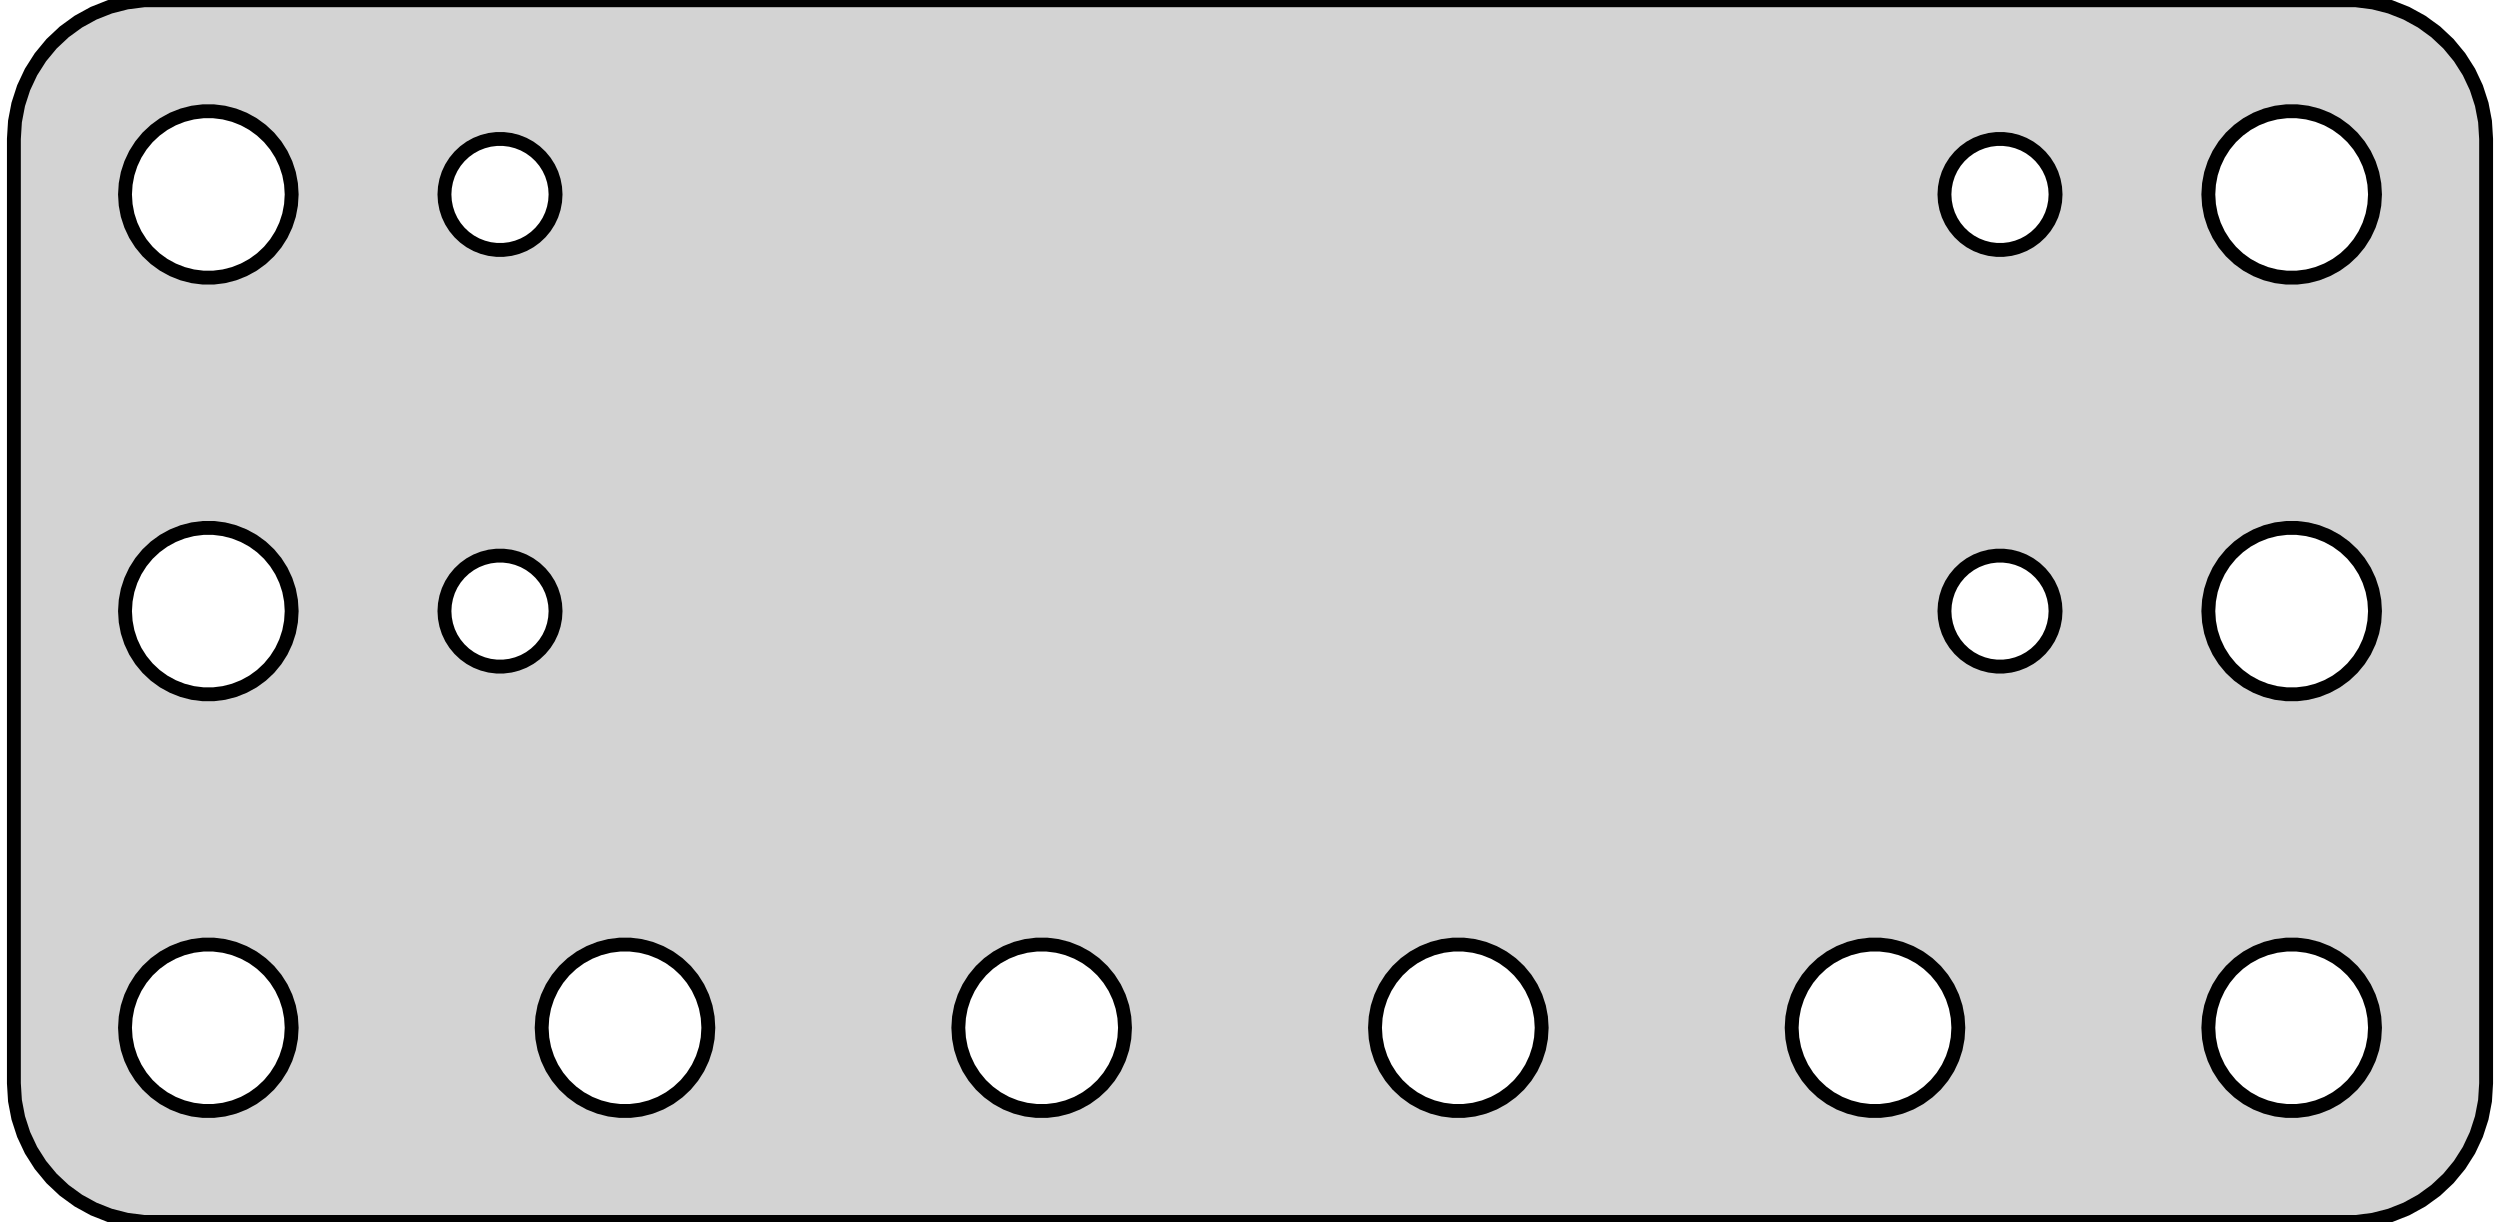 <?xml version="1.0" standalone="no"?>
<!DOCTYPE svg PUBLIC "-//W3C//DTD SVG 1.1//EN" "http://www.w3.org/Graphics/SVG/1.1/DTD/svg11.dtd">
<svg width="90mm" height="44mm" viewBox="-45 -22 90 44" xmlns="http://www.w3.org/2000/svg" version="1.1">
<title>OpenSCAD Model</title>
<path d="
M 40.437,21.911 L 41.045,21.755 L 41.629,21.524 L 42.179,21.222 L 42.687,20.853 L 43.145,20.423
 L 43.545,19.939 L 43.882,19.409 L 44.149,18.841 L 44.343,18.243 L 44.461,17.627 L 44.5,17
 L 44.5,-17 L 44.461,-17.627 L 44.343,-18.243 L 44.149,-18.841 L 43.882,-19.409 L 43.545,-19.939
 L 43.145,-20.423 L 42.687,-20.853 L 42.179,-21.222 L 41.629,-21.524 L 41.045,-21.755 L 40.437,-21.911
 L 39.814,-21.99 L -39.814,-21.99 L -40.437,-21.911 L -41.045,-21.755 L -41.629,-21.524 L -42.179,-21.222
 L -42.687,-20.853 L -43.145,-20.423 L -43.545,-19.939 L -43.882,-19.409 L -44.149,-18.841 L -44.343,-18.243
 L -44.461,-17.627 L -44.5,-17 L -44.5,17 L -44.461,17.627 L -44.343,18.243 L -44.149,18.841
 L -43.882,19.409 L -43.545,19.939 L -43.145,20.423 L -42.687,20.853 L -42.179,21.222 L -41.629,21.524
 L -41.045,21.755 L -40.437,21.911 L -39.814,21.99 L 39.814,21.99 z
M 34.594,-15.746 L 34.711,-16.104 L 34.871,-16.445 L 35.073,-16.763 L 35.313,-17.054 L 35.588,-17.311
 L 35.892,-17.533 L 36.223,-17.715 L 36.573,-17.853 L 36.938,-17.947 L 37.312,-17.994 L 37.688,-17.994
 L 38.062,-17.947 L 38.427,-17.853 L 38.777,-17.715 L 39.108,-17.533 L 39.412,-17.311 L 39.687,-17.054
 L 39.927,-16.763 L 40.129,-16.445 L 40.289,-16.104 L 40.406,-15.746 L 40.476,-15.376 L 40.5,-15
 L 40.476,-14.624 L 40.406,-14.254 L 40.289,-13.896 L 40.129,-13.555 L 39.927,-13.237 L 39.687,-12.946
 L 39.412,-12.688 L 39.108,-12.467 L 38.777,-12.286 L 38.427,-12.147 L 38.062,-12.053 L 37.688,-12.006
 L 37.312,-12.006 L 36.938,-12.053 L 36.573,-12.147 L 36.223,-12.286 L 35.892,-12.467 L 35.588,-12.688
 L 35.313,-12.946 L 35.073,-13.237 L 34.871,-13.555 L 34.711,-13.896 L 34.594,-14.254 L 34.524,-14.624
 L 34.5,-15 L 34.524,-15.376 z
M -37.688,-12.006 L -38.062,-12.053 L -38.427,-12.147 L -38.777,-12.286 L -39.108,-12.467 L -39.412,-12.688
 L -39.687,-12.946 L -39.927,-13.237 L -40.129,-13.555 L -40.289,-13.896 L -40.406,-14.254 L -40.476,-14.624
 L -40.5,-15 L -40.476,-15.376 L -40.406,-15.746 L -40.289,-16.104 L -40.129,-16.445 L -39.927,-16.763
 L -39.687,-17.054 L -39.412,-17.311 L -39.108,-17.533 L -38.777,-17.715 L -38.427,-17.853 L -38.062,-17.947
 L -37.688,-17.994 L -37.312,-17.994 L -36.938,-17.947 L -36.573,-17.853 L -36.223,-17.715 L -35.892,-17.533
 L -35.588,-17.311 L -35.313,-17.054 L -35.073,-16.763 L -34.871,-16.445 L -34.711,-16.104 L -34.594,-15.746
 L -34.524,-15.376 L -34.5,-15 L -34.524,-14.624 L -34.594,-14.254 L -34.711,-13.896 L -34.871,-13.555
 L -35.073,-13.237 L -35.313,-12.946 L -35.588,-12.688 L -35.892,-12.467 L -36.223,-12.286 L -36.573,-12.147
 L -36.938,-12.053 L -37.312,-12.006 z
M -27.126,-13.004 L -27.375,-13.035 L -27.618,-13.098 L -27.852,-13.19 L -28.072,-13.311 L -28.275,-13.459
 L -28.458,-13.631 L -28.618,-13.824 L -28.753,-14.037 L -28.86,-14.264 L -28.937,-14.503 L -28.984,-14.749
 L -29,-15 L -28.984,-15.251 L -28.937,-15.497 L -28.86,-15.736 L -28.753,-15.963 L -28.618,-16.176
 L -28.458,-16.369 L -28.275,-16.541 L -28.072,-16.689 L -27.852,-16.81 L -27.618,-16.902 L -27.375,-16.965
 L -27.126,-16.996 L -26.874,-16.996 L -26.625,-16.965 L -26.382,-16.902 L -26.148,-16.81 L -25.928,-16.689
 L -25.725,-16.541 L -25.542,-16.369 L -25.382,-16.176 L -25.247,-15.963 L -25.14,-15.736 L -25.063,-15.497
 L -25.016,-15.251 L -25,-15 L -25.016,-14.749 L -25.063,-14.503 L -25.14,-14.264 L -25.247,-14.037
 L -25.382,-13.824 L -25.542,-13.631 L -25.725,-13.459 L -25.928,-13.311 L -26.148,-13.19 L -26.382,-13.098
 L -26.625,-13.035 L -26.874,-13.004 z
M 37.312,2.994 L 36.938,2.947 L 36.573,2.853 L 36.223,2.714 L 35.892,2.533 L 35.588,2.312
 L 35.313,2.054 L 35.073,1.763 L 34.871,1.445 L 34.711,1.104 L 34.594,0.746 L 34.524,0.376
 L 34.5,-0 L 34.524,-0.376 L 34.594,-0.746 L 34.711,-1.104 L 34.871,-1.445 L 35.073,-1.763
 L 35.313,-2.054 L 35.588,-2.312 L 35.892,-2.533 L 36.223,-2.714 L 36.573,-2.853 L 36.938,-2.947
 L 37.312,-2.994 L 37.688,-2.994 L 38.062,-2.947 L 38.427,-2.853 L 38.777,-2.714 L 39.108,-2.533
 L 39.412,-2.312 L 39.687,-2.054 L 39.927,-1.763 L 40.129,-1.445 L 40.289,-1.104 L 40.406,-0.746
 L 40.476,-0.376 L 40.5,-0 L 40.476,0.376 L 40.406,0.746 L 40.289,1.104 L 40.129,1.445
 L 39.927,1.763 L 39.687,2.054 L 39.412,2.312 L 39.108,2.533 L 38.777,2.714 L 38.427,2.853
 L 38.062,2.947 L 37.688,2.994 z
M -37.688,2.994 L -38.062,2.947 L -38.427,2.853 L -38.777,2.714 L -39.108,2.533 L -39.412,2.312
 L -39.687,2.054 L -39.927,1.763 L -40.129,1.445 L -40.289,1.104 L -40.406,0.746 L -40.476,0.376
 L -40.5,-0 L -40.476,-0.376 L -40.406,-0.746 L -40.289,-1.104 L -40.129,-1.445 L -39.927,-1.763
 L -39.687,-2.054 L -39.412,-2.312 L -39.108,-2.533 L -38.777,-2.714 L -38.427,-2.853 L -38.062,-2.947
 L -37.688,-2.994 L -37.312,-2.994 L -36.938,-2.947 L -36.573,-2.853 L -36.223,-2.714 L -35.892,-2.533
 L -35.588,-2.312 L -35.313,-2.054 L -35.073,-1.763 L -34.871,-1.445 L -34.711,-1.104 L -34.594,-0.746
 L -34.524,-0.376 L -34.5,-0 L -34.524,0.376 L -34.594,0.746 L -34.711,1.104 L -34.871,1.445
 L -35.073,1.763 L -35.313,2.054 L -35.588,2.312 L -35.892,2.533 L -36.223,2.714 L -36.573,2.853
 L -36.938,2.947 L -37.312,2.994 z
M 26.874,1.996 L 26.625,1.965 L 26.382,1.902 L 26.148,1.81 L 25.928,1.689 L 25.725,1.541
 L 25.542,1.369 L 25.382,1.176 L 25.247,0.964 L 25.14,0.736 L 25.063,0.497 L 25.016,0.251
 L 25,-0 L 25.016,-0.251 L 25.063,-0.497 L 25.14,-0.736 L 25.247,-0.964 L 25.382,-1.176
 L 25.542,-1.369 L 25.725,-1.541 L 25.928,-1.689 L 26.148,-1.81 L 26.382,-1.902 L 26.625,-1.965
 L 26.874,-1.996 L 27.126,-1.996 L 27.375,-1.965 L 27.618,-1.902 L 27.852,-1.81 L 28.072,-1.689
 L 28.275,-1.541 L 28.458,-1.369 L 28.618,-1.176 L 28.753,-0.964 L 28.86,-0.736 L 28.937,-0.497
 L 28.984,-0.251 L 29,-0 L 28.984,0.251 L 28.937,0.497 L 28.86,0.736 L 28.753,0.964
 L 28.618,1.176 L 28.458,1.369 L 28.275,1.541 L 28.072,1.689 L 27.852,1.81 L 27.618,1.902
 L 27.375,1.965 L 27.126,1.996 z
M -27.126,1.996 L -27.375,1.965 L -27.618,1.902 L -27.852,1.81 L -28.072,1.689 L -28.275,1.541
 L -28.458,1.369 L -28.618,1.176 L -28.753,0.964 L -28.86,0.736 L -28.937,0.497 L -28.984,0.251
 L -29,-0 L -28.984,-0.251 L -28.937,-0.497 L -28.86,-0.736 L -28.753,-0.964 L -28.618,-1.176
 L -28.458,-1.369 L -28.275,-1.541 L -28.072,-1.689 L -27.852,-1.81 L -27.618,-1.902 L -27.375,-1.965
 L -27.126,-1.996 L -26.874,-1.996 L -26.625,-1.965 L -26.382,-1.902 L -26.148,-1.81 L -25.928,-1.689
 L -25.725,-1.541 L -25.542,-1.369 L -25.382,-1.176 L -25.247,-0.964 L -25.14,-0.736 L -25.063,-0.497
 L -25.016,-0.251 L -25,-0 L -25.016,0.251 L -25.063,0.497 L -25.14,0.736 L -25.247,0.964
 L -25.382,1.176 L -25.542,1.369 L -25.725,1.541 L -25.928,1.689 L -26.148,1.81 L -26.382,1.902
 L -26.625,1.965 L -26.874,1.996 z
M -37.688,17.994 L -38.062,17.947 L -38.427,17.853 L -38.777,17.715 L -39.108,17.533 L -39.412,17.311
 L -39.687,17.054 L -39.927,16.763 L -40.129,16.445 L -40.289,16.104 L -40.406,15.746 L -40.476,15.376
 L -40.5,15 L -40.476,14.624 L -40.406,14.254 L -40.289,13.896 L -40.129,13.555 L -39.927,13.237
 L -39.687,12.946 L -39.412,12.688 L -39.108,12.467 L -38.777,12.286 L -38.427,12.147 L -38.062,12.053
 L -37.688,12.006 L -37.312,12.006 L -36.938,12.053 L -36.573,12.147 L -36.223,12.286 L -35.892,12.467
 L -35.588,12.688 L -35.313,12.946 L -35.073,13.237 L -34.871,13.555 L -34.711,13.896 L -34.594,14.254
 L -34.524,14.624 L -34.5,15 L -34.524,15.376 L -34.594,15.746 L -34.711,16.104 L -34.871,16.445
 L -35.073,16.763 L -35.313,17.054 L -35.588,17.311 L -35.892,17.533 L -36.223,17.715 L -36.573,17.853
 L -36.938,17.947 L -37.312,17.994 z
M -22.688,17.994 L -23.062,17.947 L -23.427,17.853 L -23.777,17.715 L -24.108,17.533 L -24.412,17.311
 L -24.687,17.054 L -24.927,16.763 L -25.129,16.445 L -25.289,16.104 L -25.406,15.746 L -25.476,15.376
 L -25.5,15 L -25.476,14.624 L -25.406,14.254 L -25.289,13.896 L -25.129,13.555 L -24.927,13.237
 L -24.687,12.946 L -24.412,12.688 L -24.108,12.467 L -23.777,12.286 L -23.427,12.147 L -23.062,12.053
 L -22.688,12.006 L -22.312,12.006 L -21.938,12.053 L -21.573,12.147 L -21.223,12.286 L -20.892,12.467
 L -20.588,12.688 L -20.313,12.946 L -20.073,13.237 L -19.871,13.555 L -19.711,13.896 L -19.594,14.254
 L -19.524,14.624 L -19.5,15 L -19.524,15.376 L -19.594,15.746 L -19.711,16.104 L -19.871,16.445
 L -20.073,16.763 L -20.313,17.054 L -20.588,17.311 L -20.892,17.533 L -21.223,17.715 L -21.573,17.853
 L -21.938,17.947 L -22.312,17.994 z
M 37.312,17.994 L 36.938,17.947 L 36.573,17.853 L 36.223,17.715 L 35.892,17.533 L 35.588,17.311
 L 35.313,17.054 L 35.073,16.763 L 34.871,16.445 L 34.711,16.104 L 34.594,15.746 L 34.524,15.376
 L 34.5,15 L 34.524,14.624 L 34.594,14.254 L 34.711,13.896 L 34.871,13.555 L 35.073,13.237
 L 35.313,12.946 L 35.588,12.688 L 35.892,12.467 L 36.223,12.286 L 36.573,12.147 L 36.938,12.053
 L 37.312,12.006 L 37.688,12.006 L 38.062,12.053 L 38.427,12.147 L 38.777,12.286 L 39.108,12.467
 L 39.412,12.688 L 39.687,12.946 L 39.927,13.237 L 40.129,13.555 L 40.289,13.896 L 40.406,14.254
 L 40.476,14.624 L 40.5,15 L 40.476,15.376 L 40.406,15.746 L 40.289,16.104 L 40.129,16.445
 L 39.927,16.763 L 39.687,17.054 L 39.412,17.311 L 39.108,17.533 L 38.777,17.715 L 38.427,17.853
 L 38.062,17.947 L 37.688,17.994 z
M 22.312,17.994 L 21.938,17.947 L 21.573,17.853 L 21.223,17.715 L 20.892,17.533 L 20.588,17.311
 L 20.313,17.054 L 20.073,16.763 L 19.871,16.445 L 19.711,16.104 L 19.594,15.746 L 19.524,15.376
 L 19.5,15 L 19.524,14.624 L 19.594,14.254 L 19.711,13.896 L 19.871,13.555 L 20.073,13.237
 L 20.313,12.946 L 20.588,12.688 L 20.892,12.467 L 21.223,12.286 L 21.573,12.147 L 21.938,12.053
 L 22.312,12.006 L 22.688,12.006 L 23.062,12.053 L 23.427,12.147 L 23.777,12.286 L 24.108,12.467
 L 24.412,12.688 L 24.687,12.946 L 24.927,13.237 L 25.129,13.555 L 25.289,13.896 L 25.406,14.254
 L 25.476,14.624 L 25.5,15 L 25.476,15.376 L 25.406,15.746 L 25.289,16.104 L 25.129,16.445
 L 24.927,16.763 L 24.687,17.054 L 24.412,17.311 L 24.108,17.533 L 23.777,17.715 L 23.427,17.853
 L 23.062,17.947 L 22.688,17.994 z
M -7.688,17.994 L -8.062,17.947 L -8.427,17.853 L -8.777,17.715 L -9.107,17.533 L -9.412,17.311
 L -9.687,17.054 L -9.927,16.763 L -10.129,16.445 L -10.289,16.104 L -10.406,15.746 L -10.476,15.376
 L -10.5,15 L -10.476,14.624 L -10.406,14.254 L -10.289,13.896 L -10.129,13.555 L -9.927,13.237
 L -9.687,12.946 L -9.412,12.688 L -9.107,12.467 L -8.777,12.286 L -8.427,12.147 L -8.062,12.053
 L -7.688,12.006 L -7.312,12.006 L -6.938,12.053 L -6.573,12.147 L -6.223,12.286 L -5.893,12.467
 L -5.588,12.688 L -5.313,12.946 L -5.073,13.237 L -4.871,13.555 L -4.711,13.896 L -4.594,14.254
 L -4.524,14.624 L -4.5,15 L -4.524,15.376 L -4.594,15.746 L -4.711,16.104 L -4.871,16.445
 L -5.073,16.763 L -5.313,17.054 L -5.588,17.311 L -5.893,17.533 L -6.223,17.715 L -6.573,17.853
 L -6.938,17.947 L -7.312,17.994 z
M 7.312,17.994 L 6.938,17.947 L 6.573,17.853 L 6.223,17.715 L 5.893,17.533 L 5.588,17.311
 L 5.313,17.054 L 5.073,16.763 L 4.871,16.445 L 4.711,16.104 L 4.594,15.746 L 4.524,15.376
 L 4.5,15 L 4.524,14.624 L 4.594,14.254 L 4.711,13.896 L 4.871,13.555 L 5.073,13.237
 L 5.313,12.946 L 5.588,12.688 L 5.893,12.467 L 6.223,12.286 L 6.573,12.147 L 6.938,12.053
 L 7.312,12.006 L 7.688,12.006 L 8.062,12.053 L 8.427,12.147 L 8.777,12.286 L 9.107,12.467
 L 9.412,12.688 L 9.687,12.946 L 9.927,13.237 L 10.129,13.555 L 10.289,13.896 L 10.406,14.254
 L 10.476,14.624 L 10.5,15 L 10.476,15.376 L 10.406,15.746 L 10.289,16.104 L 10.129,16.445
 L 9.927,16.763 L 9.687,17.054 L 9.412,17.311 L 9.107,17.533 L 8.777,17.715 L 8.427,17.853
 L 8.062,17.947 L 7.688,17.994 z
M 28.937,-14.503 L 28.86,-14.264 L 28.753,-14.037 L 28.618,-13.824 L 28.458,-13.631 L 28.275,-13.459
 L 28.072,-13.311 L 27.852,-13.19 L 27.618,-13.098 L 27.375,-13.035 L 27.126,-13.004 L 26.874,-13.004
 L 26.625,-13.035 L 26.382,-13.098 L 26.148,-13.19 L 25.928,-13.311 L 25.725,-13.459 L 25.542,-13.631
 L 25.382,-13.824 L 25.247,-14.037 L 25.14,-14.264 L 25.063,-14.503 L 25.016,-14.749 L 25,-15
 L 25.016,-15.251 L 25.063,-15.497 L 25.14,-15.736 L 25.247,-15.963 L 25.382,-16.176 L 25.542,-16.369
 L 25.725,-16.541 L 25.928,-16.689 L 26.148,-16.81 L 26.382,-16.902 L 26.625,-16.965 L 26.874,-16.996
 L 27.126,-16.996 L 27.375,-16.965 L 27.618,-16.902 L 27.852,-16.81 L 28.072,-16.689 L 28.275,-16.541
 L 28.458,-16.369 L 28.618,-16.176 L 28.753,-15.963 L 28.86,-15.736 L 28.937,-15.497 L 28.984,-15.251
 L 29,-15 L 28.984,-14.749 z
" stroke="black" fill="lightgray" stroke-width="0.5"/>
</svg>
